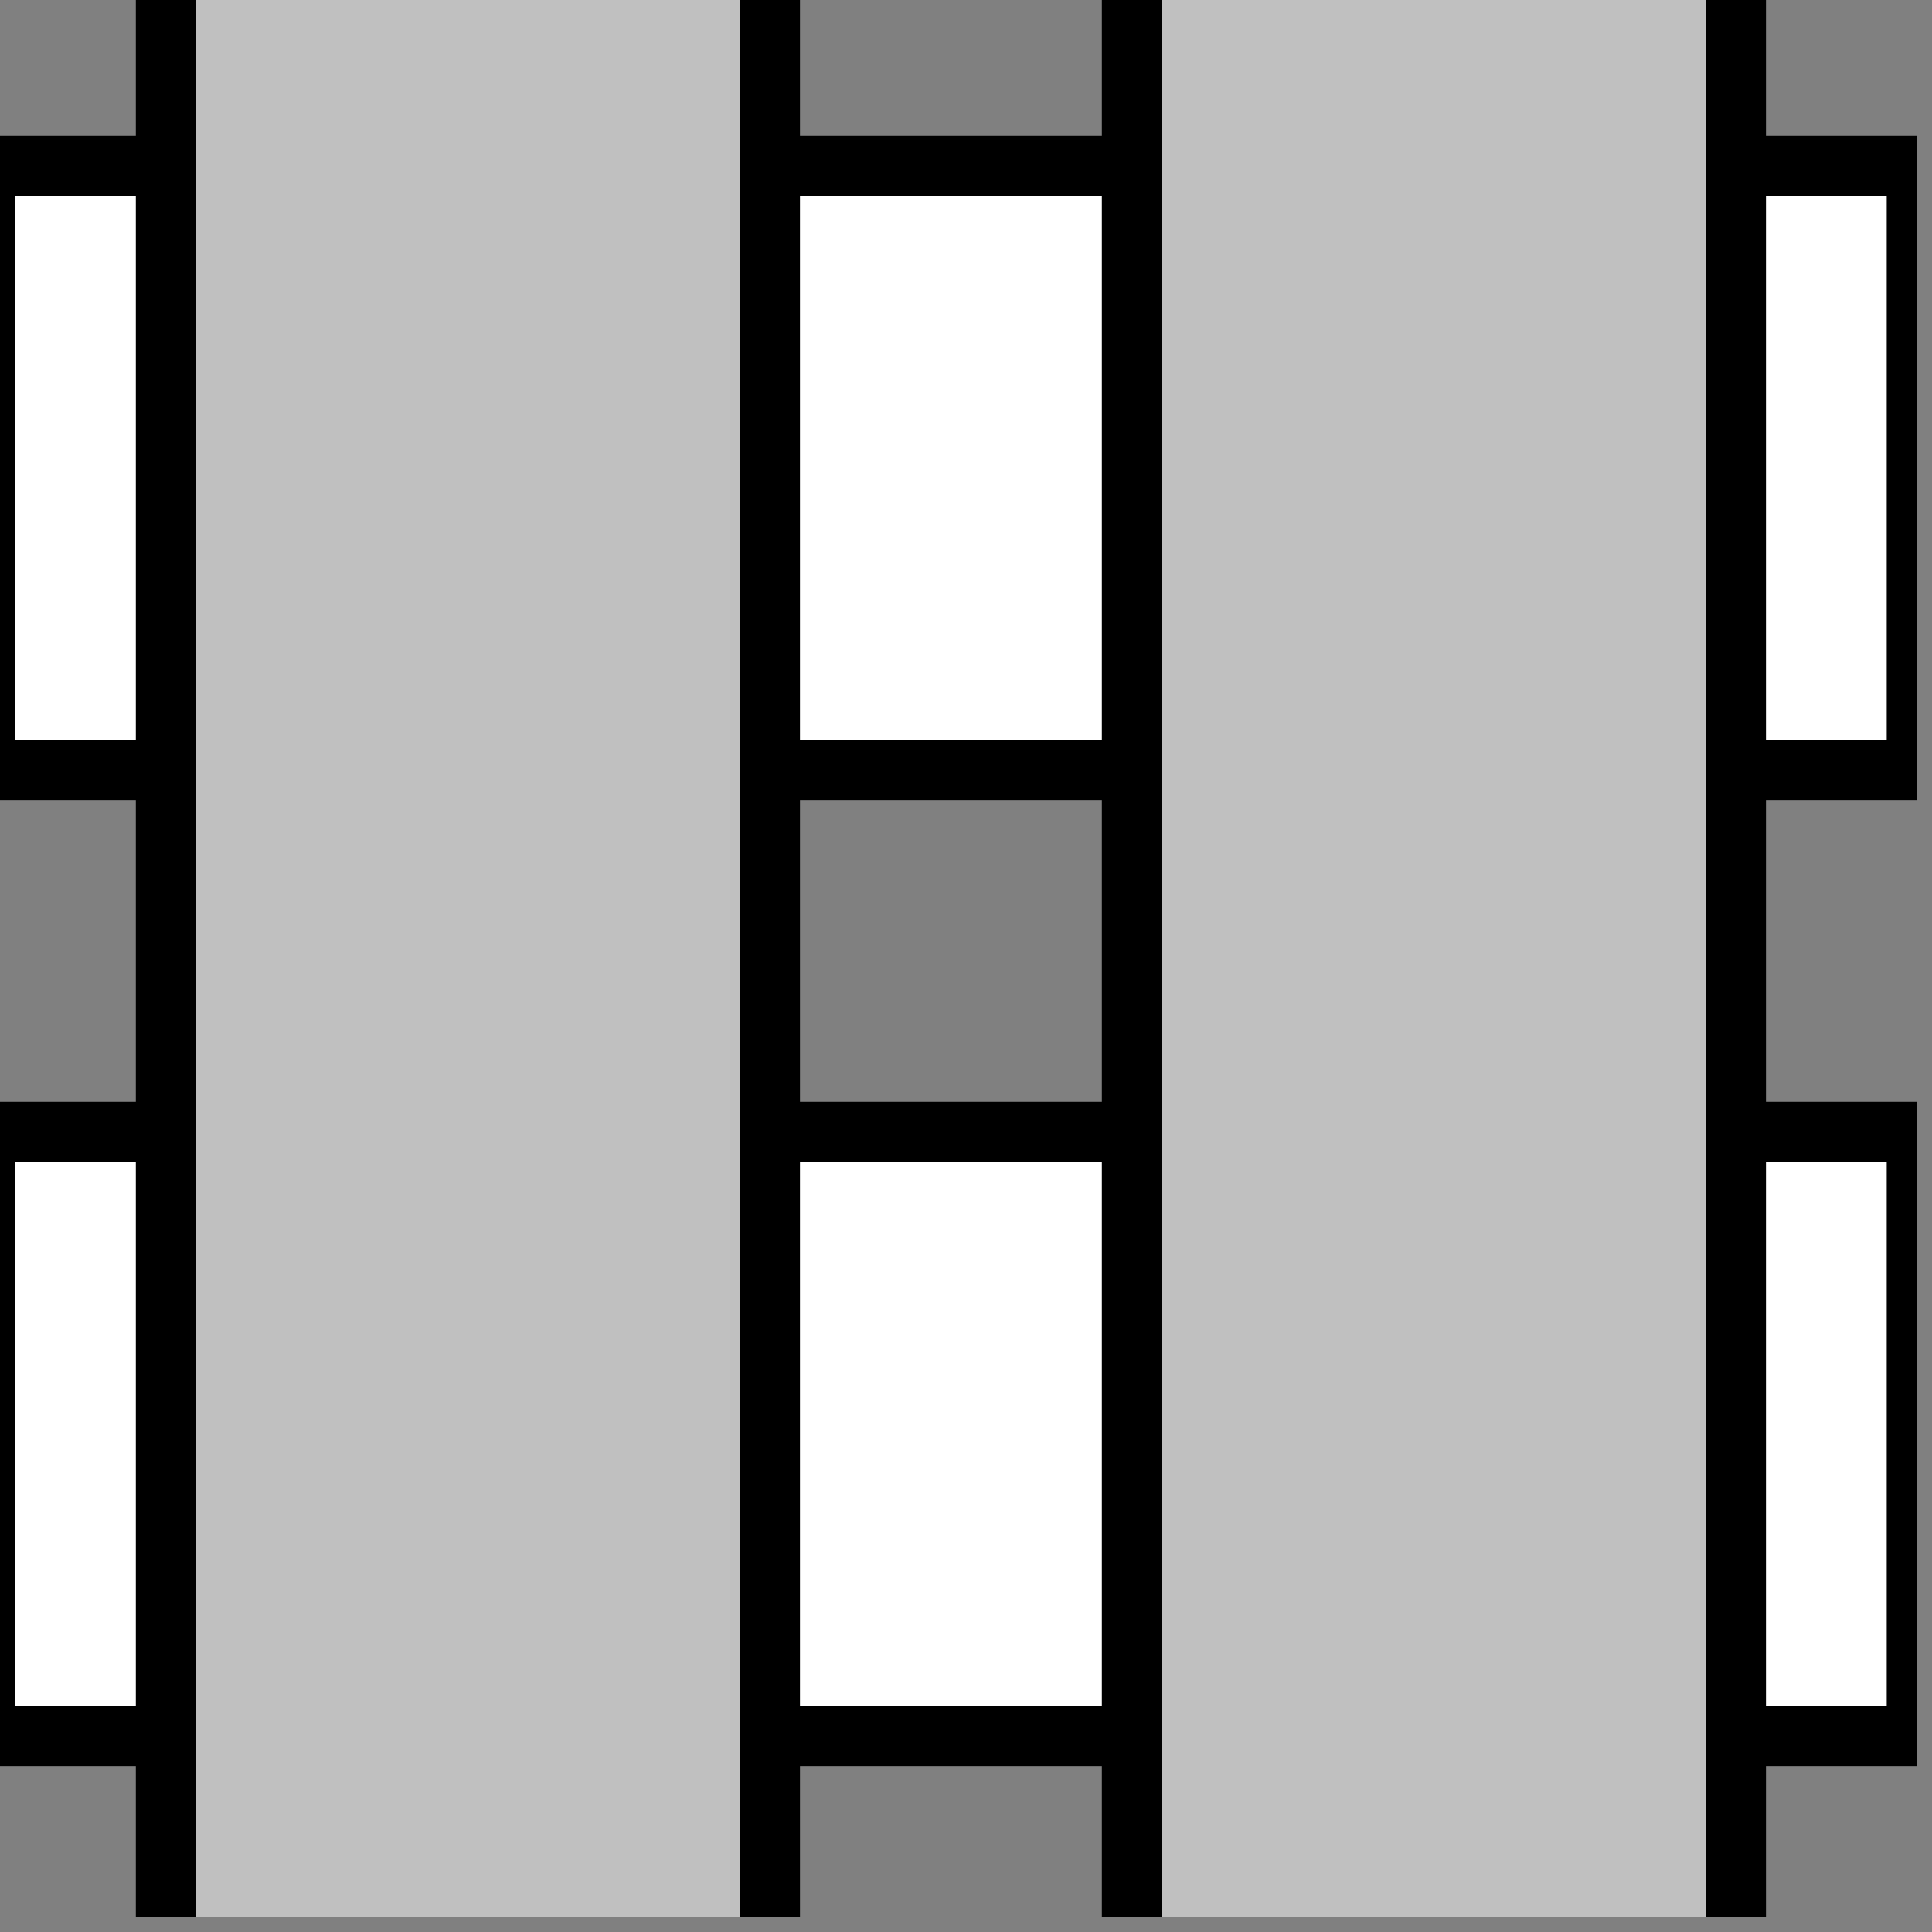 <svg width="64" height="64">
  <rect width="100%" height="100%" fill="#808080" stroke="none"/>
  <g>
    <!-- Track -->
    <path stroke="rgb(0,0,0)" fill="rgb(0,0,0)" d="M 0,58 L 63,58 L 63,37 L 0,37 z " />
    <!-- Grey -->
    <path stroke="rgb(0,0,0)" fill="rgb(255,255,255)" d="M 0,57 L 63,57 L 63,38 L 0,38 z " />

<!-- Track -->
    <path stroke="rgb(0,0,0)" fill="rgb(0,0,0)" d="M 0,26 L 63,26 L 63,5 L 0,5 z " />
    <!-- Grey -->
    <path stroke="rgb(0,0,0)" fill="rgb(255,255,255)" d="M 0,25 L 63,25 L 63,6 L 0,6 z " />



<!-- Track -->
    <path stroke="rgb(0,0,0)" fill="rgb(0,0,0)" d="M 5,63 L 26,63 L 26,0 L 5,0 z " />
    <!-- Grey -->
    <path stroke="rgb(192,192,192)" fill="rgb(192,192,192)" d="M 7,0 L 7,63 L 24,63 L 24,0 z " />


<!-- Track -->
    <path stroke="rgb(0,0,0)" fill="rgb(0,0,0)" d="M 37,63 L 58,63 L 58,0 L 37,0 z " />
    <!-- Grey -->
    <path stroke="rgb(192,192,192)" fill="rgb(192,192,192)" d="M 39,0 L 39,63 L 56,63 L 56,0 z " />





  </g>
</svg>
